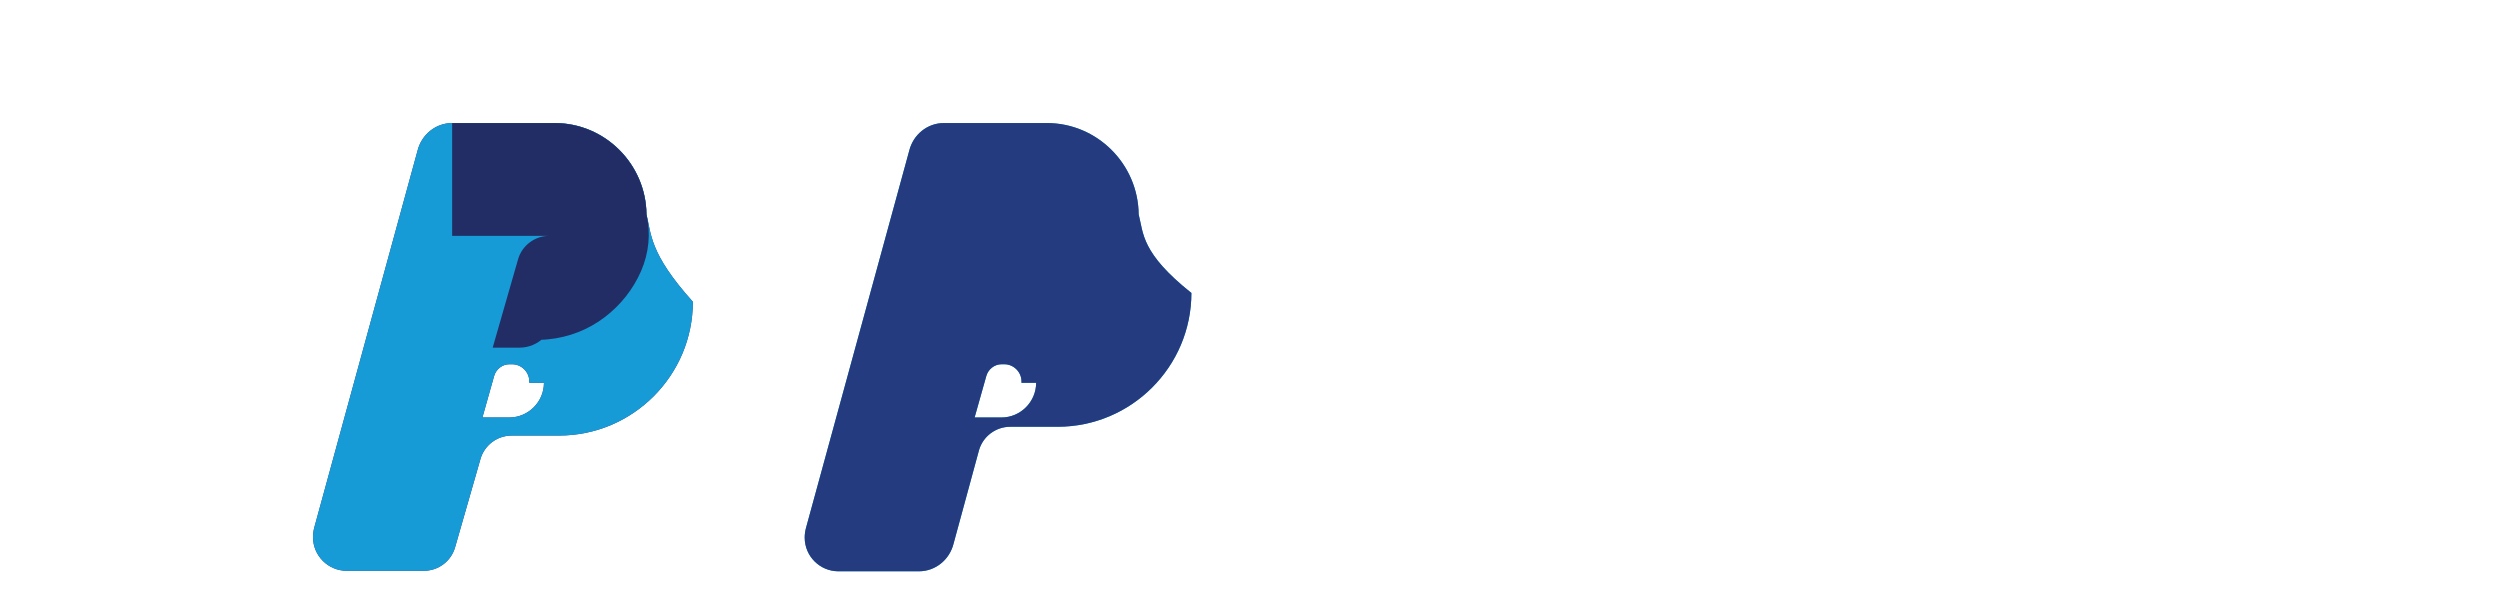 <?xml version="1.0" encoding="utf-8"?>
<svg version="1.1" id="Layer_1" xmlns="http://www.w3.org/2000/svg" xmlns:xlink="http://www.w3.org/1999/xlink" x="0px" y="0px"
	 viewBox="0 0 512 126" style="enable-background:new 0 0 512 126;" xml:space="preserve">
<g>
	<path style="fill:#253B80;" d="M132.4,43.9c-0.1-10.3-8.5-18.7-18.8-18.7H92.6c-3.4,0-6.3,2.4-7.1,5.7L64.4,107.9c-0.2,0.7-0.3,1.4-0.3,2.1
		c0,3.8,3.1,6.9,6.9,6.9h15.8c3,0,5.6-2,6.4-4.8l5.2-18.1c0.8-2.8,3.4-4.8,6.4-4.8h9.7c15.1,0,27.4-12.3,27.4-27.4
		C132.9,51.8,133.4,47.8,132.4,43.9z M111.4,78.4c0,3.9-3.2,7.1-7.1,7.1h-5.5l2.4-8.5c0.4-1.4,1.7-2.4,3.1-2.4h0.6
		c1.9,0,3.5,1.6,3.5,3.5V78.4z"/>
	<path style="fill:#179BD7;" d="M132.4,43.9c-0.1-10.3-8.5-18.7-18.8-18.7H92.6c-3.4,0-6.3,2.4-7.1,5.7L64.4,107.9
		c-0.2,0.7-0.3,1.4-0.3,2.1c0,3.8,3.1,6.9,6.9,6.9h15.8c3,0,5.6-2,6.4-4.8l5.2-18.1c0.8-2.8,3.4-4.8,6.4-4.8h9.7
		c15.1,0,27.4-12.3,27.4-27.4C132.9,51.8,133.4,47.8,132.4,43.9z M111.4,78.4c0,3.9-3.2,7.1-7.1,7.1h-5.5l2.4-8.5
		c0.4-1.4,1.7-2.4,3.1-2.4h0.6c1.9,0,3.5,1.6,3.5,3.5V78.4z"/>
	<path style="fill:#222D65;" d="M92.6,25.2h21c10.3,0,18.7,8.4,18.8,18.7c0.9,3.9,0.5,7.9-1.1,11.6c-1.6,3.7-4.2,7-7.5,9.5
		c-3.3,2.5-7.3,4.1-11.6,4.5c-0.9,0.1-1.9,0.1-2.8,0.1h-5.5l2.4-8.5c0.4-1.4,1.7-2.4,3.1-2.4h0.6c1.9,0,3.5,1.6,3.5,3.5v1.9
		c0,3.9-3.2,7.1-7.1,7.1h-5.5l5.2-18.1c0.8-2.8,3.4-4.8,6.4-4.8H92.6z"/>
</g>
<g>
	<path style="fill:#179BD7;" d="M233.2,43.9c-0.1-10.3-8.5-18.7-18.8-18.7h-21.1c-3.4,0-6.3,2.4-7.1,5.7l-21.1,77.1
		c-0.2,0.7-0.3,1.4-0.3,2.1c0,3.8,3.1,6.9,6.9,6.9h16.5c3.4,0,6.3-2.4,7.1-5.7l5.2-19.1c0.8-2.8,3.4-4.8,6.4-4.8h9.7
		c15.1,0,27.4-12.3,27.4-27.4C233.7,51.8,234.2,47.8,233.2,43.9z M212.2,78.4c0,3.9-3.2,7.1-7.1,7.1h-5.5l2.4-8.5
		c0.4-1.4,1.7-2.4,3.1-2.4h0.6c1.9,0,3.5,1.6,3.5,3.5V78.4z"/>
	<path style="fill:#253B80;" d="M233.2,43.9c-0.1-10.3-8.5-18.7-18.8-18.7h-21.1c-3.4,0-6.3,2.4-7.1,5.7l-21.1,77.1
		c-0.2,0.7-0.3,1.4-0.3,2.1c0,3.8,3.1,6.9,6.9,6.9h16.5c3.4,0,6.3-2.4,7.1-5.7l5.2-19.1c0.8-2.8,3.4-4.8,6.4-4.8h9.7
		c15.1,0,27.4-12.3,27.4-27.4C233.7,51.8,234.2,47.8,233.2,43.9z M212.2,78.4c0,3.9-3.2,7.1-7.1,7.1h-5.5l2.4-8.5
		c0.4-1.4,1.7-2.4,3.1-2.4h0.6c1.9,0,3.5,1.6,3.5,3.5V78.4z"/>
</g>
</svg>
